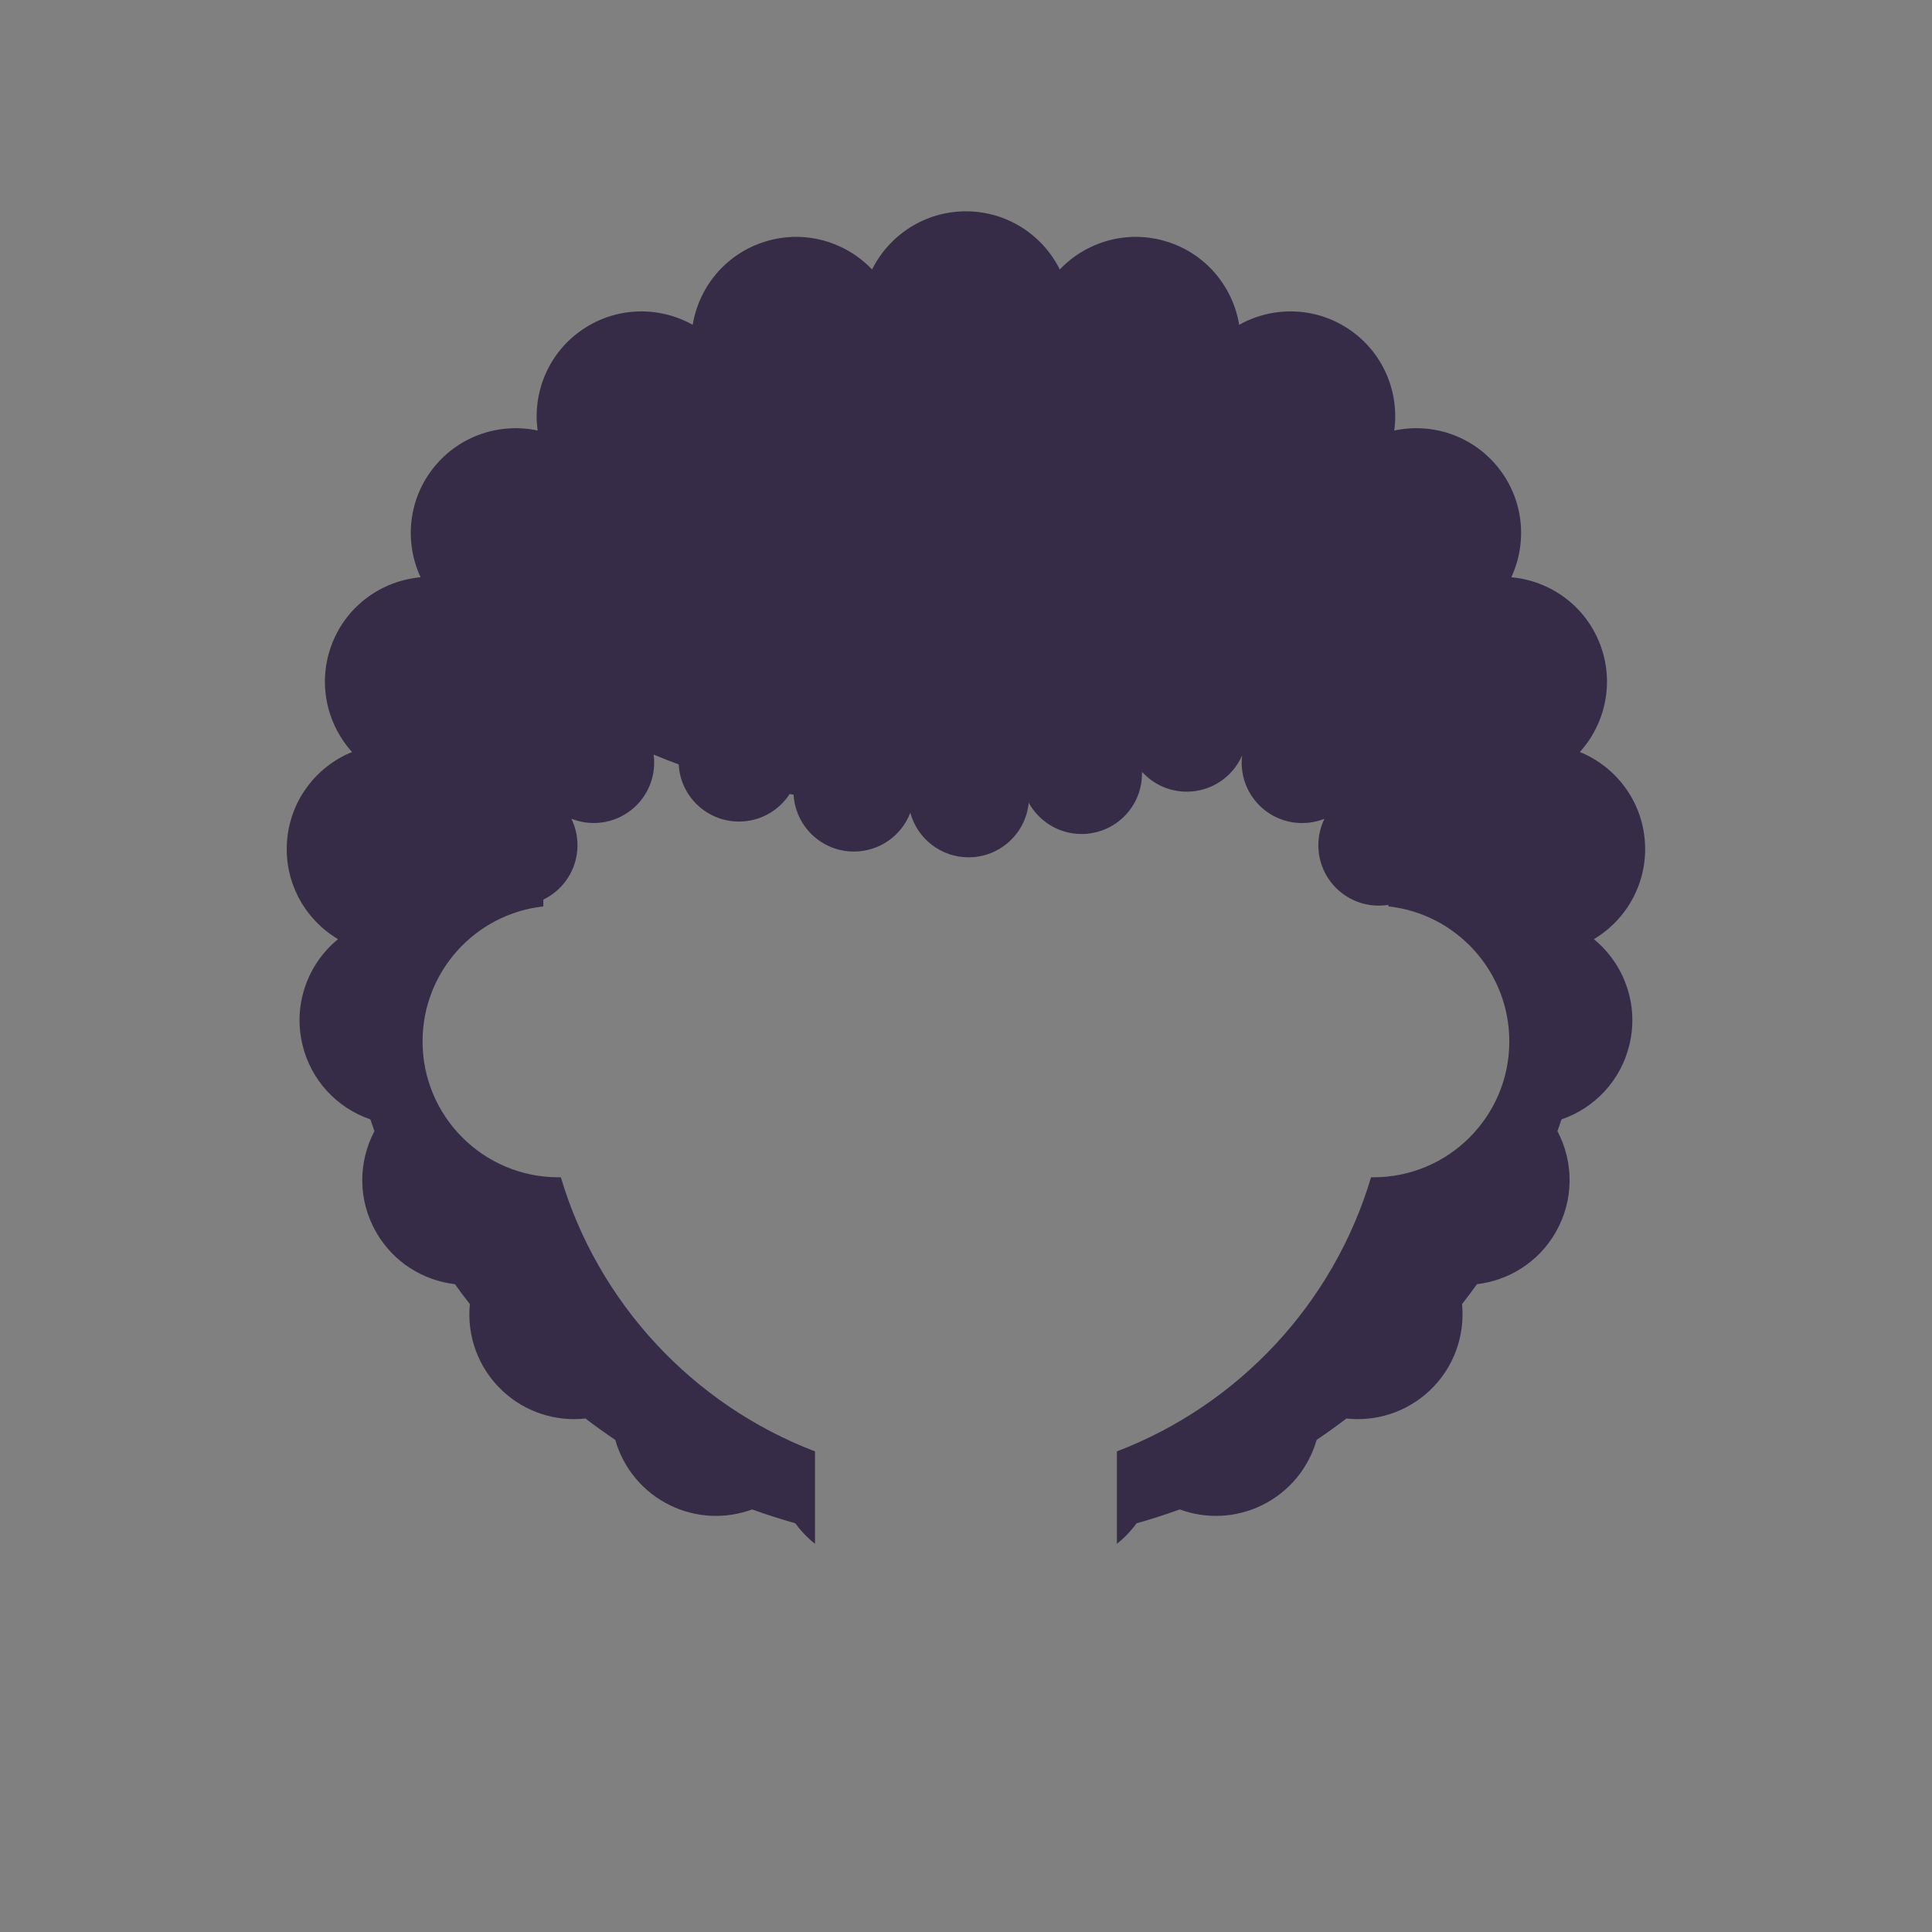 <svg height="64" viewBox="0 0 64 64" width="64" xmlns="http://www.w3.org/2000/svg" xmlns:xlink="http://www.w3.org/1999/xlink"><rect x="0" y="0" width="64" height="64" fill="#808080" stroke="none"/><defs><path id="a" d="m44 28c-.007-.008-.014-.016-.021-.023-.1.015-.202.023-.307.023-1.105 0-2-.895-2-2 0-.315.073-.613.203-.878-.23.092-.48.142-.743.142-1.105 0-2-.895-2-2 0-.08.005-.16.014-.237-.309.705-1.013 1.198-1.833 1.198-.582 0-1.105-.248-1.471-.645l-.012.005c0.0.014 0.0.028 0.0.042 0 1.105-.895 2-2 2-.755 0-1.412-.418-1.753-1.036-.096 1.015-.951 1.809-1.991 1.809-.923 0-1.7-.626-1.931-1.476-.288.752-1.016 1.285-1.869 1.285-1.065 0-1.936-.833-1.997-1.883-.044-.007-.087-.015-.131-.023-.357.549-.975.912-1.678.912-1.069 0-1.942-.838-1.997-1.893-.28-.103-.557-.211-.83-.325.012.087.017.176.017.266 0 1.105-.895 2-2 2-.262 0-.513-.051-.743-.142.13.265.203.563.203.878 0 .794-.462 1.479-1.132 1.802v.225c-2.25.249-4 2.156-4 4.473 0 2.485 2.015 4.5 4.5 4.5.027 0 .053-0.0.08-.001 1.243 4.177 4.383 7.537 8.42 9.081v3.062c-.248-.197-.467-.426-.652-.68-.484-.136-.961-.29-1.431-.459-.856.315-1.834.294-2.719-.138-.921-.449-1.554-1.253-1.815-2.166-.336-.226-.665-.462-.987-.708-.968.105-1.975-.195-2.743-.912-.822-.766-1.188-1.839-1.087-2.877-.169-.217-.334-.438-.494-.661-1.052-.123-2.034-.724-2.604-1.712-.619-1.073-.601-2.338-.062-3.358-.046-.129-.092-.259-.136-.389-1.095-.376-1.977-1.291-2.256-2.502-.306-1.327.193-2.653 1.179-3.463l-0-.009c-1.088-.649-1.779-1.873-1.684-3.223.095-1.365.968-2.49 2.155-2.973-.85-.939-1.152-2.311-.668-3.574.491-1.28 1.659-2.102 2.939-2.214-.543-1.165-.415-2.587.448-3.652.851-1.051 2.191-1.475 3.429-1.209-.175-1.27.363-2.588 1.497-3.353 1.124-.758 2.533-.77 3.64-.149.206-1.262 1.105-2.361 2.411-2.761 1.3-.397 2.653.006 3.531.928.568-1.142 1.747-1.927 3.109-1.927s2.541.785 3.109 1.927c.877-.922 2.231-1.325 3.531-.928 1.306.399 2.205 1.499 2.411 2.761 1.107-.621 2.516-.609 3.64.149 1.134.765 1.673 2.084 1.497 3.353 1.238-.266 2.577.157 3.429 1.209.863 1.066.991 2.488.448 3.652 1.28.112 2.448.934 2.939 2.214.485 1.263.182 2.635-.668 3.574 1.187.483 2.06 1.608 2.155 2.973.094 1.35-.597 2.574-1.684 3.223l-0.0.009c.986.81 1.485 2.136 1.179 3.463-.28 1.211-1.161 2.126-2.256 2.502-.044.13-.089.26-.136.389.538 1.02.557 2.286-.062 3.358-.57.987-1.552 1.589-2.604 1.712-.161.224-.325.444-.494.661.101 1.038-.265 2.111-1.087 2.877-.768.716-1.775 1.017-2.743.912-.322.245-.651.481-.987.708-.261.914-.894 1.717-1.815 2.166-.885.431-1.863.453-2.719.138-.469.17-.946.323-1.431.459-.185.254-.404.484-.652.68v-3.062c4.038-1.544 7.178-4.904 8.42-9.081.026 0.0.053.001.08.001 2.485 0 4.5-2.015 4.5-4.5 0-2.316-1.75-4.224-4-4.473z"/><mask id="b" fill="#fff"><use fill="none" xlink:href="#a"/></mask></defs><g fill="none" fill-rule="nonzero" transform="translate(2 2)"><use fill="#362c47" xlink:href="#a"/><path d="m7 5h46v44h-46z" fill="#fff" mask="url(#b)" opacity=".259"/></g></svg>